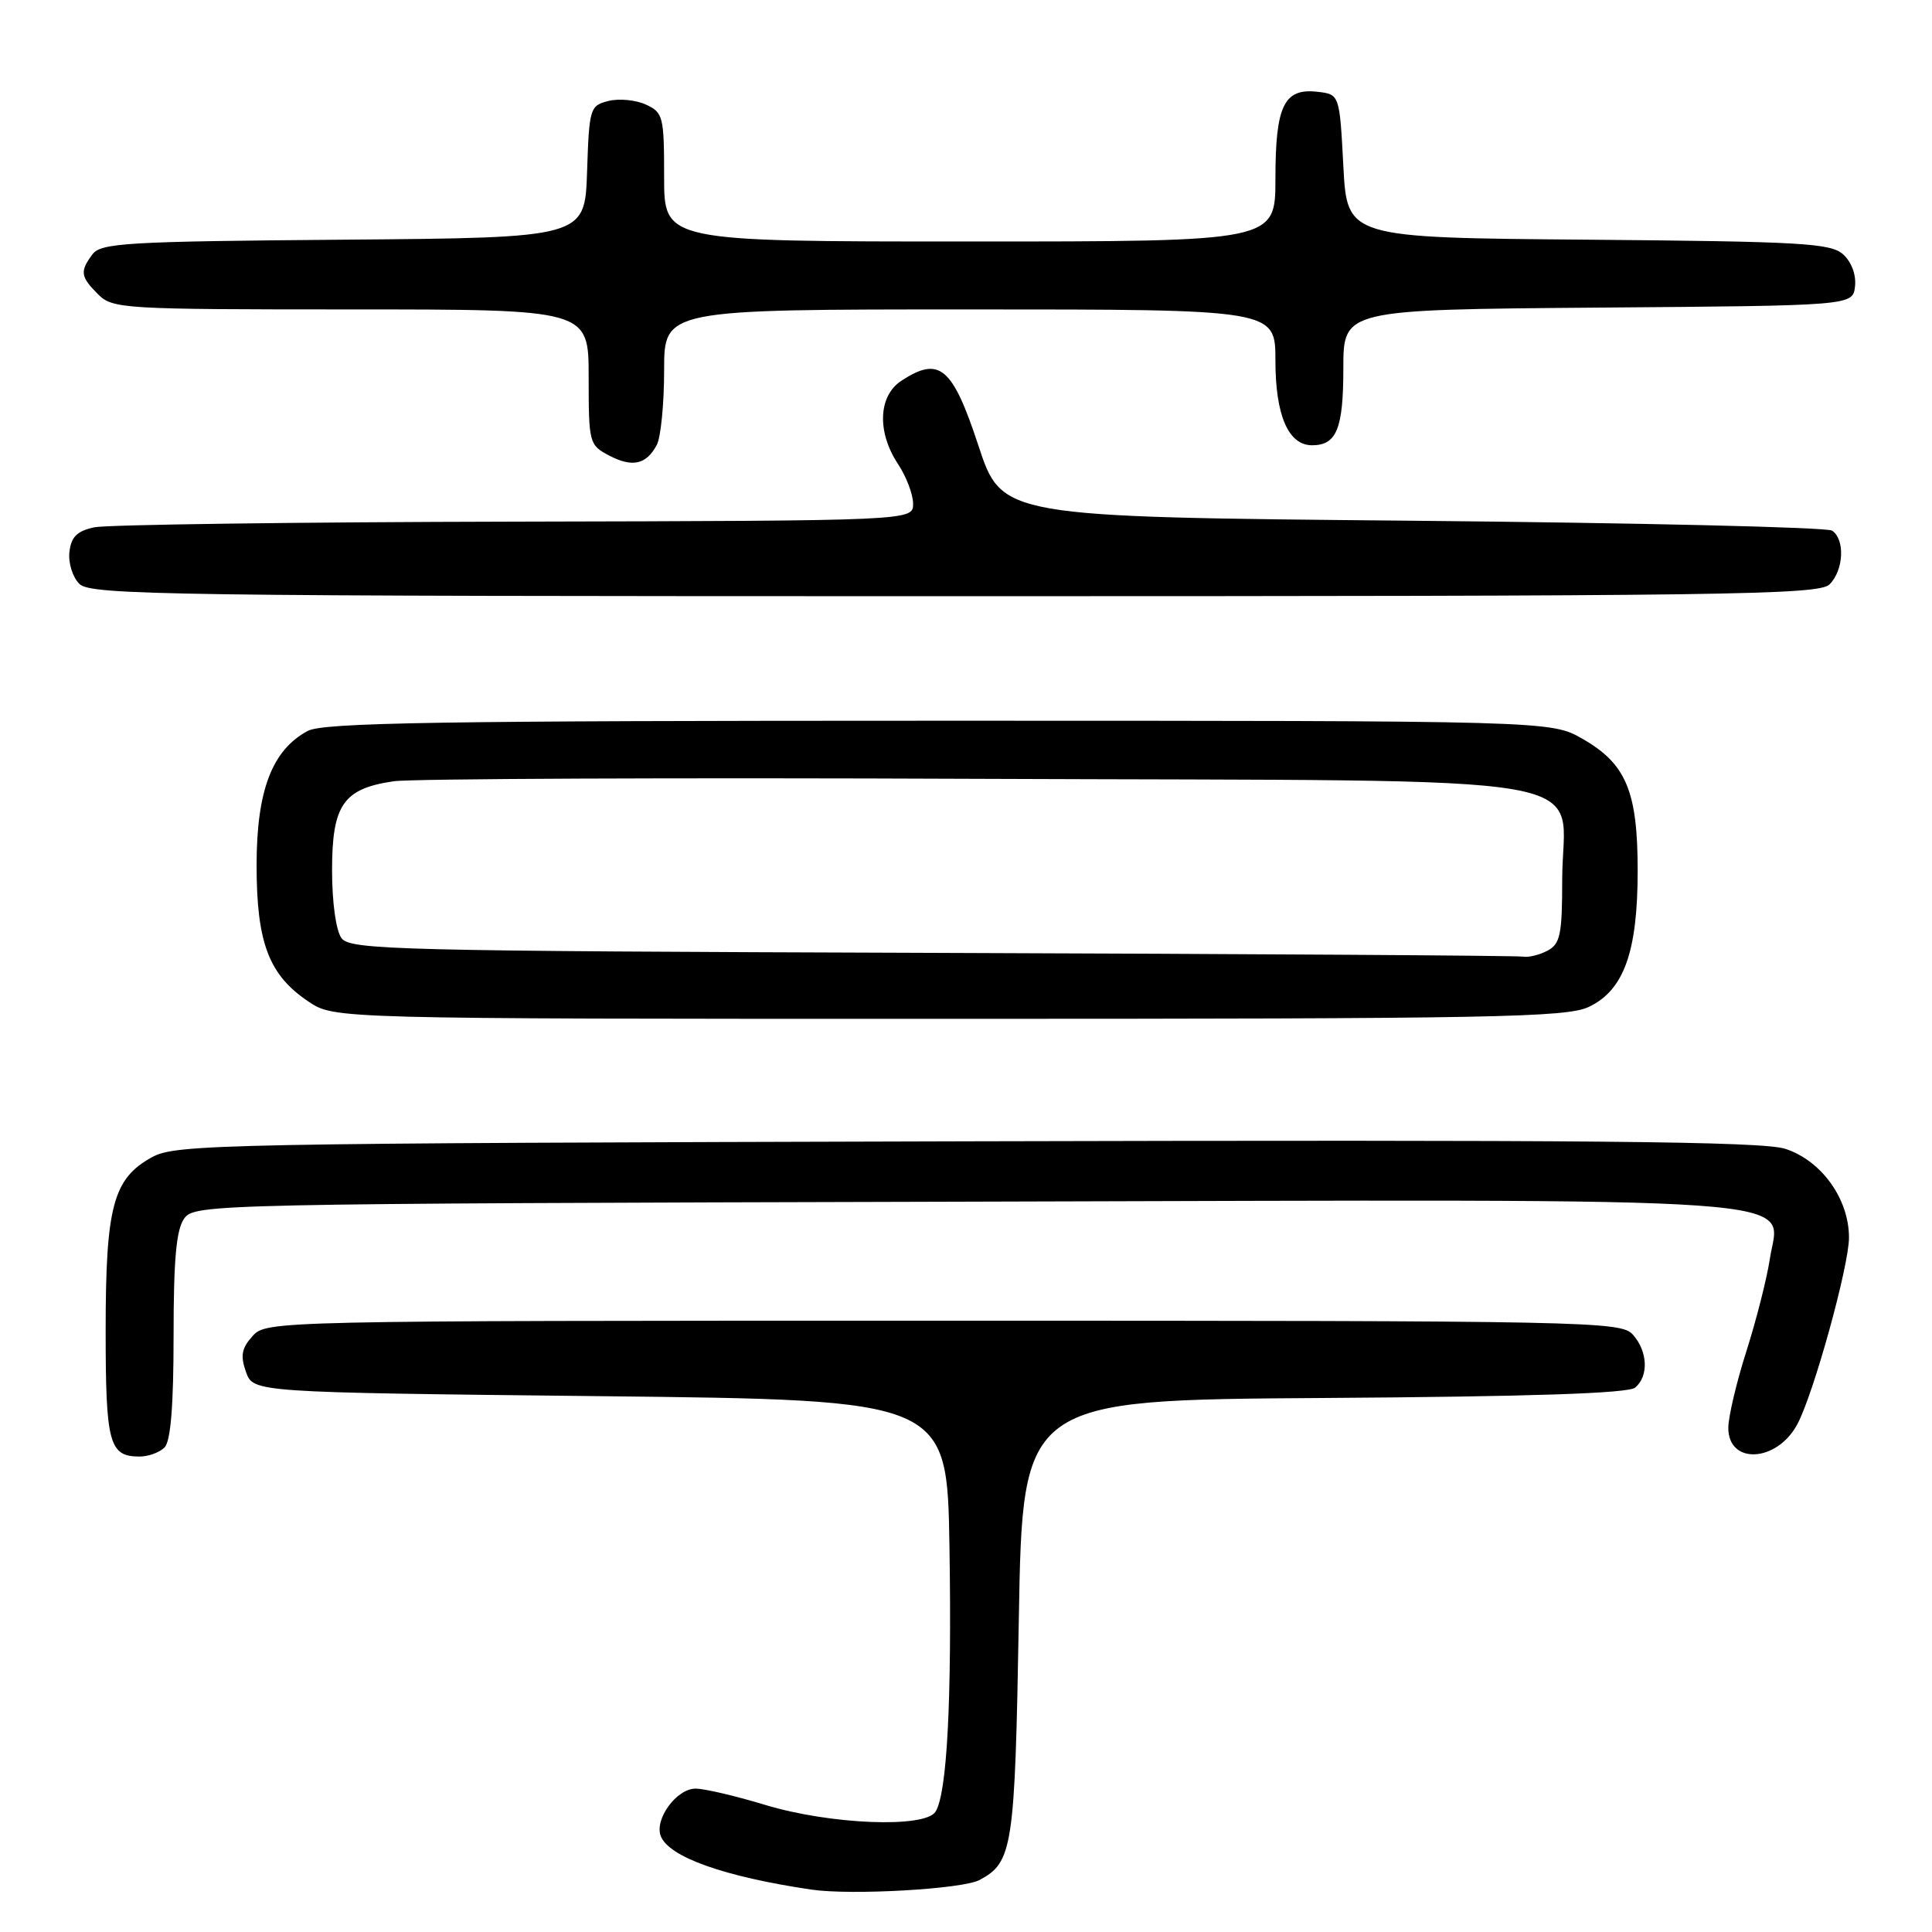 <?xml version="1.0" encoding="UTF-8" standalone="no"?>
<!DOCTYPE svg PUBLIC "-//W3C//DTD SVG 1.1//EN" "http://www.w3.org/Graphics/SVG/1.1/DTD/svg11.dtd" >
<svg xmlns="http://www.w3.org/2000/svg" xmlns:xlink="http://www.w3.org/1999/xlink" version="1.1" viewBox="0 0 256 256">
 <g >
 <path fill="currentColor"
d=" M 129.79 249.11 C 134.20 246.75 134.48 244.93 135.00 214.50 C 135.50 185.50 135.50 185.50 175.41 185.24 C 202.84 185.06 215.74 184.63 216.66 183.87 C 218.49 182.35 218.34 179.04 216.35 176.83 C 214.77 175.08 210.62 175.00 125.00 175.00 C 36.13 175.00 35.29 175.02 33.47 177.03 C 32.02 178.64 31.83 179.63 32.59 181.78 C 33.55 184.50 33.55 184.50 79.52 185.00 C 125.50 185.50 125.50 185.50 125.81 205.00 C 126.13 225.39 125.49 237.59 123.97 240.05 C 122.59 242.27 110.01 241.77 101.39 239.16 C 97.48 237.97 93.33 237.00 92.17 237.00 C 89.66 237.00 86.70 241.04 87.55 243.28 C 88.62 246.06 95.94 248.67 107.50 250.38 C 112.75 251.16 127.54 250.32 129.79 249.11 Z  M 21.80 191.80 C 22.62 190.98 23.00 186.24 23.00 176.99 C 23.00 166.82 23.36 162.89 24.42 161.44 C 25.81 159.54 28.18 159.49 127.43 159.23 C 243.46 158.92 235.77 158.38 234.51 166.83 C 234.12 169.40 232.73 174.88 231.42 179.00 C 230.10 183.12 229.02 187.71 229.01 189.18 C 228.99 194.11 235.43 193.79 238.15 188.73 C 240.31 184.71 245.00 167.75 245.00 163.99 C 245.00 158.87 241.38 153.81 236.58 152.23 C 233.55 151.23 210.49 151.02 128.12 151.23 C 29.20 151.49 23.32 151.60 20.17 153.32 C 14.99 156.14 14.00 159.83 14.00 176.27 C 14.00 191.31 14.46 193.00 18.50 193.00 C 19.65 193.00 21.14 192.46 21.80 191.80 Z  M 210.52 133.42 C 215.17 131.22 217.00 126.13 217.00 115.38 C 217.00 104.86 215.48 101.22 209.71 97.91 C 205.50 95.50 205.50 95.50 124.40 95.50 C 58.21 95.50 42.84 95.75 40.78 96.85 C 36.05 99.38 34.00 104.76 34.00 114.64 C 34.00 124.95 35.63 129.21 40.90 132.73 C 44.30 135.00 44.30 135.00 125.75 135.00 C 197.84 135.00 207.58 134.82 210.52 133.42 Z  M 242.43 77.43 C 244.31 75.55 244.50 71.44 242.75 70.31 C 242.06 69.86 217.03 69.28 187.13 69.00 C 132.75 68.50 132.75 68.50 129.63 59.00 C 126.20 48.60 124.48 47.15 119.44 50.45 C 116.37 52.46 116.18 57.25 119.00 61.50 C 120.09 63.15 120.99 65.51 120.99 66.75 C 121.00 69.00 121.00 69.00 68.25 69.12 C 39.24 69.18 14.15 69.52 12.50 69.87 C 10.21 70.36 9.43 71.13 9.20 73.13 C 9.03 74.58 9.62 76.48 10.52 77.37 C 12.00 78.86 22.25 79.00 126.50 79.00 C 229.13 79.00 241.02 78.84 242.43 77.43 Z  M 87.03 58.95 C 87.56 57.95 88.00 53.50 88.00 49.07 C 88.00 41.00 88.00 41.00 128.50 41.00 C 169.00 41.00 169.00 41.00 169.00 47.78 C 169.00 55.04 170.71 59.00 173.86 59.00 C 177.11 59.00 178.00 56.81 178.00 48.81 C 178.00 41.03 178.00 41.03 211.75 40.76 C 245.50 40.50 245.50 40.50 245.80 37.95 C 245.97 36.42 245.34 34.72 244.23 33.71 C 242.59 32.22 238.73 32.00 210.44 31.76 C 178.50 31.50 178.50 31.50 178.00 22.00 C 177.50 12.50 177.50 12.50 174.55 12.16 C 170.13 11.66 169.00 14.01 169.00 23.69 C 169.00 32.00 169.00 32.00 128.50 32.00 C 88.00 32.00 88.00 32.00 88.00 23.48 C 88.00 15.43 87.87 14.90 85.57 13.85 C 84.24 13.24 82.01 13.03 80.61 13.38 C 78.17 14.00 78.07 14.34 77.79 22.76 C 77.50 31.50 77.50 31.50 45.50 31.76 C 16.84 31.99 13.37 32.19 12.25 33.70 C 10.56 35.97 10.66 36.66 13.00 39.00 C 14.92 40.92 16.33 41.00 46.50 41.00 C 78.00 41.00 78.00 41.00 78.00 49.97 C 78.00 58.70 78.07 58.97 80.71 60.36 C 83.80 61.97 85.63 61.57 87.03 58.95 Z  M 123.50 126.26 C 52.52 126.02 46.40 125.87 45.25 124.31 C 44.52 123.32 44.00 119.59 44.00 115.31 C 44.00 106.63 45.49 104.49 52.18 103.52 C 54.56 103.18 89.50 103.03 129.84 103.20 C 215.35 103.55 207.00 102.10 207.00 116.58 C 207.00 123.81 206.74 125.07 205.07 125.96 C 204.00 126.53 202.54 126.89 201.82 126.76 C 201.09 126.62 165.85 126.40 123.50 126.26 Z "/>
</g>
</svg>